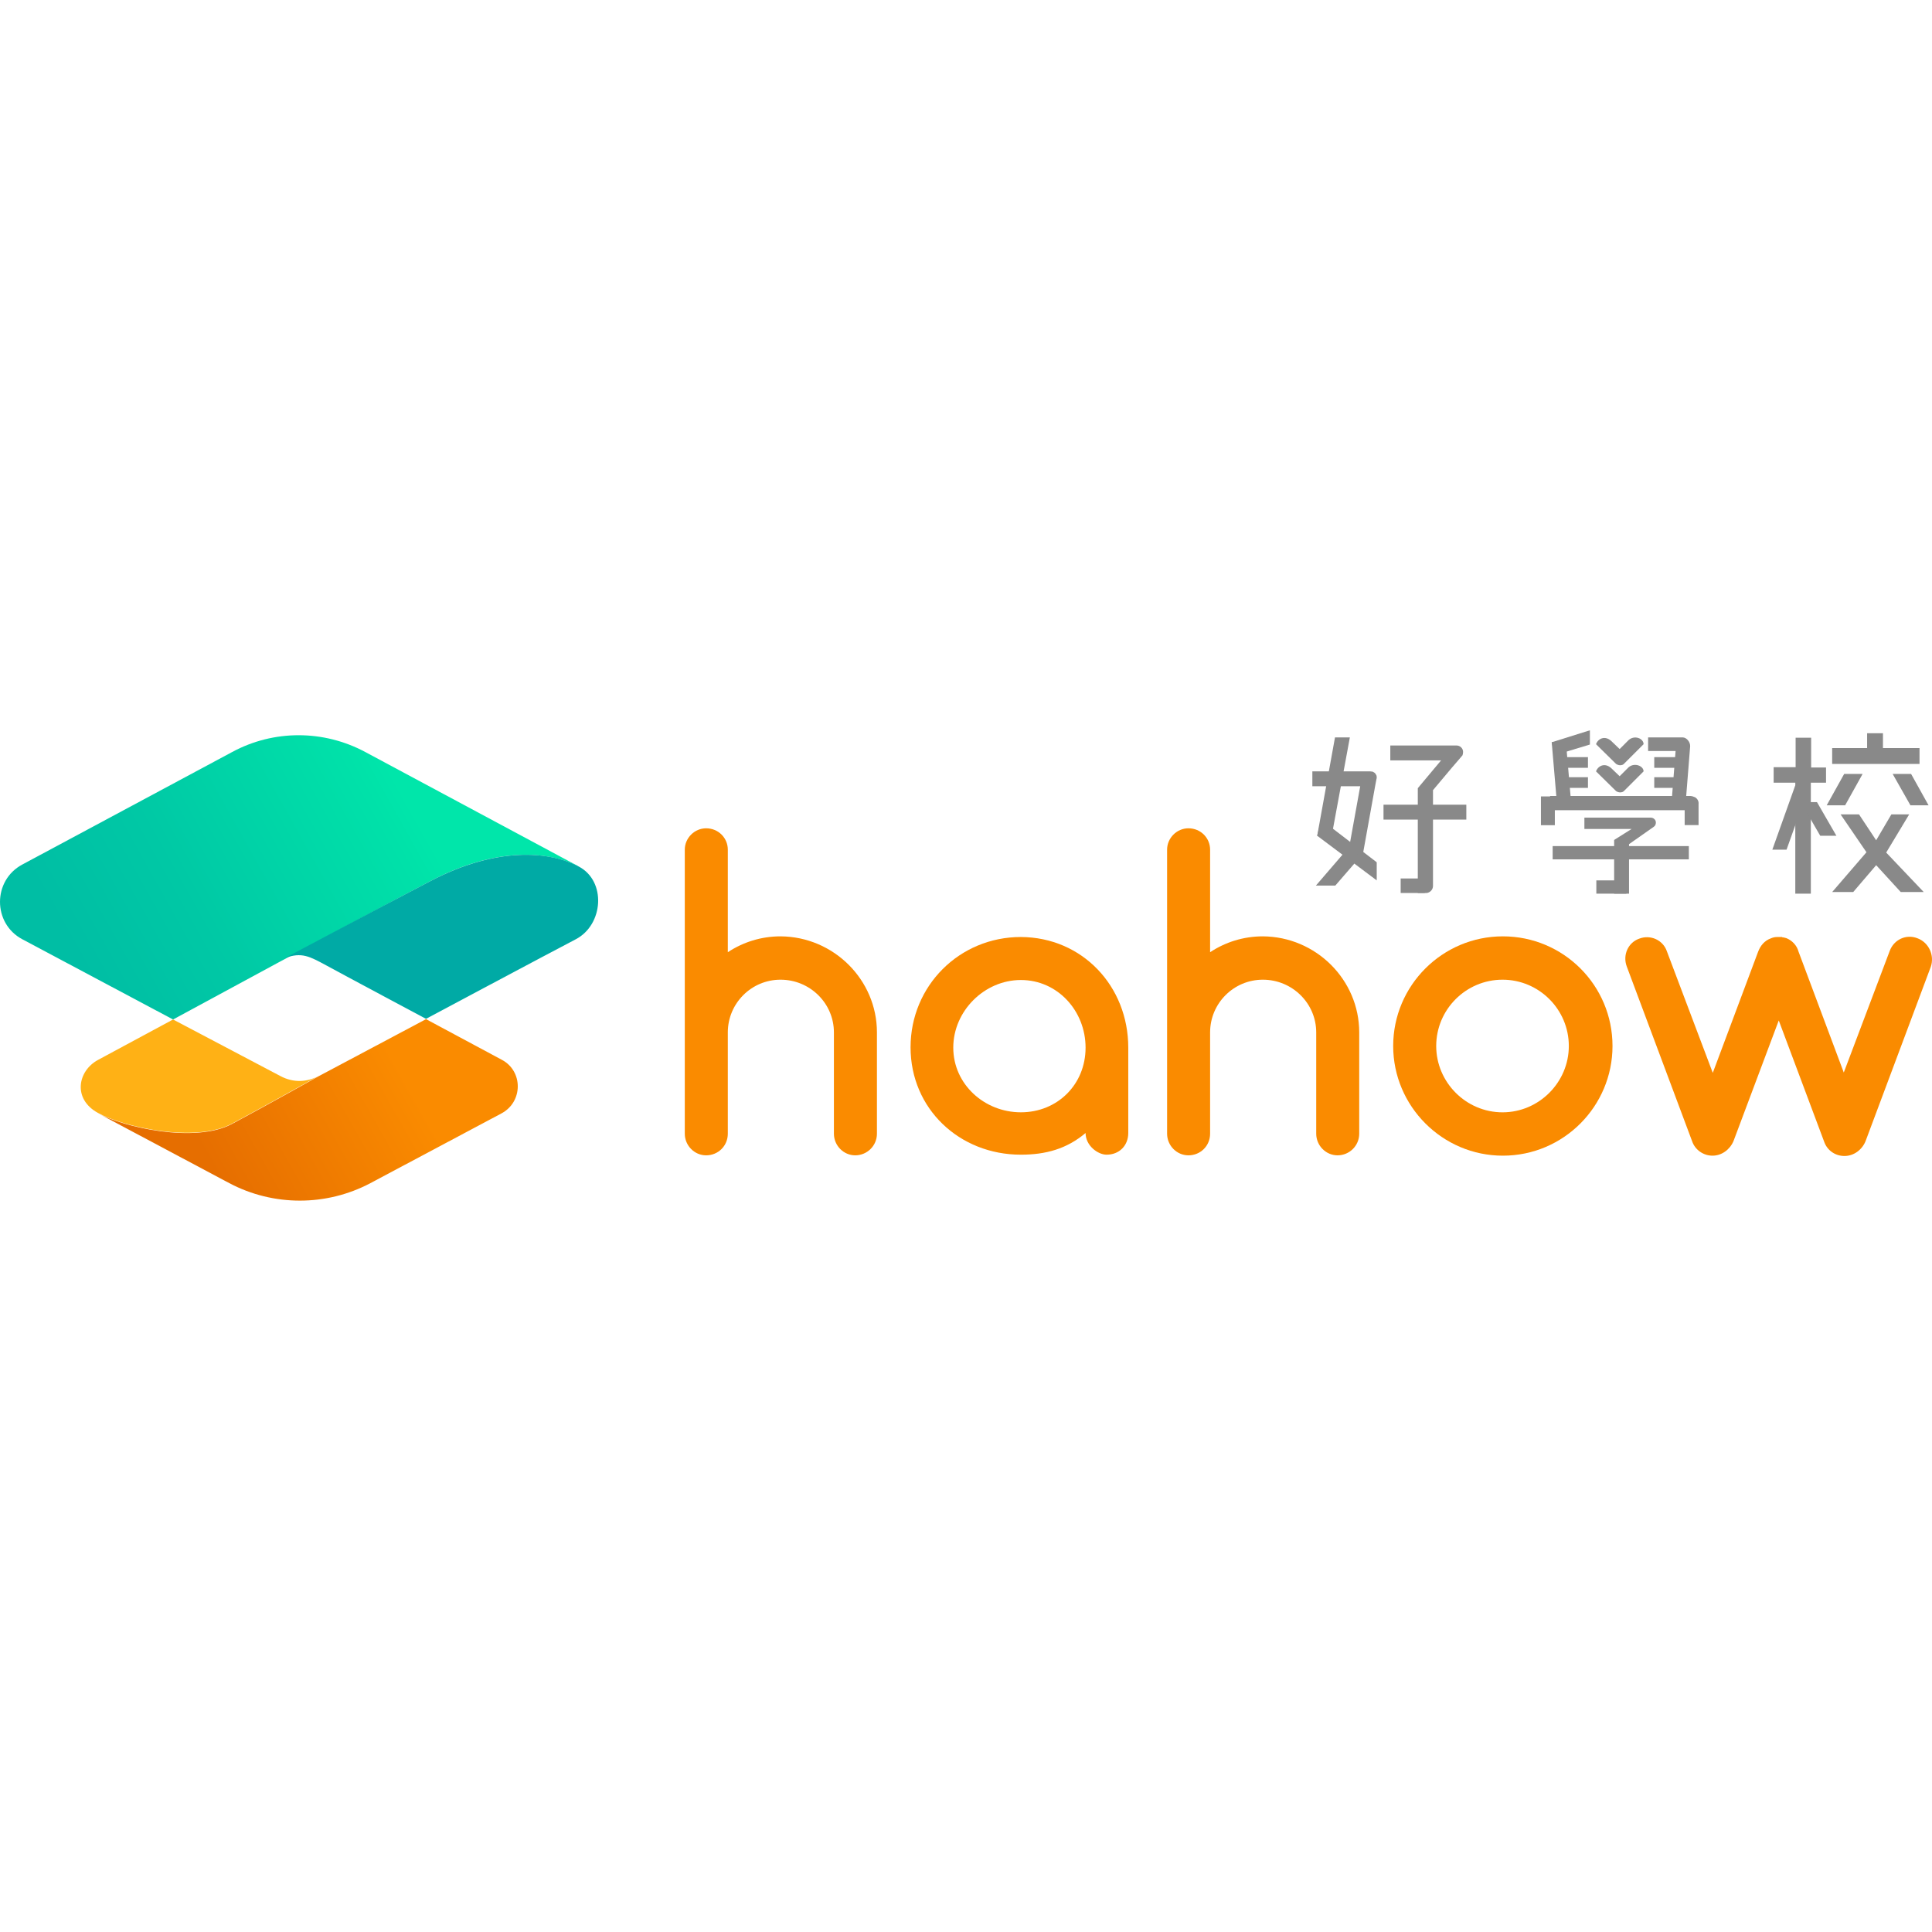 <svg width="92" height="92" viewBox="0 0 92 92" fill="none" xmlns="http://www.w3.org/2000/svg">
<g clip-path="url(#clip0_874:12416)">
<path d="M41.759 49.163V53.984C41.759 54.569 41.281 55.016 40.727 55.016C40.172 55.016 39.71 54.554 39.71 53.984V49.163C39.71 47.776 38.57 46.652 37.168 46.652C35.782 46.652 34.658 47.776 34.658 49.163V53.984C34.658 54.569 34.195 55.016 33.626 55.016C33.071 55.016 32.609 54.554 32.609 53.984V40.46C32.609 39.905 33.071 39.443 33.626 39.443C34.211 39.443 34.658 39.905 34.658 40.46V45.343C35.382 44.865 36.244 44.588 37.168 44.588C39.694 44.603 41.759 46.652 41.759 49.163Z" fill="#FA8B00"/>
<path d="M53.727 49.887V53.953C53.727 54.554 53.296 54.985 52.695 54.985C52.279 54.985 51.694 54.554 51.694 53.953C50.8 54.708 49.799 54.985 48.613 54.985C45.686 54.985 43.36 52.798 43.36 49.871C43.36 46.945 45.686 44.619 48.613 44.619C51.54 44.634 53.727 46.96 53.727 49.887ZM51.694 49.887C51.694 48.146 50.369 46.667 48.613 46.667C46.872 46.667 45.394 48.146 45.394 49.887C45.394 51.627 46.872 52.967 48.613 52.967C50.353 52.967 51.694 51.643 51.694 49.887Z" fill="#FA8B00"/>
<path d="M64.725 49.163V53.984C64.725 54.569 64.248 55.016 63.693 55.016C63.139 55.016 62.677 54.554 62.677 53.984V49.163C62.677 47.776 61.537 46.652 60.135 46.652C58.749 46.652 57.624 47.776 57.624 49.163V53.984C57.624 54.569 57.162 55.016 56.592 55.016C56.038 55.016 55.576 54.554 55.576 53.984V40.46C55.576 39.905 56.038 39.443 56.592 39.443C57.178 39.443 57.624 39.905 57.624 40.46V45.343C58.348 44.865 59.211 44.588 60.135 44.588C62.661 44.603 64.725 46.652 64.725 49.163Z" fill="#FA8B00"/>
<path d="M66.342 49.81C66.342 46.929 68.684 44.588 71.564 44.588C74.445 44.588 76.786 46.914 76.786 49.81C76.786 52.675 74.46 55.032 71.564 55.032C68.684 55.032 66.342 52.675 66.342 49.81ZM68.391 49.81C68.391 51.535 69.808 52.968 71.549 52.968C73.289 52.968 74.706 51.535 74.706 49.81C74.706 48.069 73.289 46.652 71.549 46.652C69.808 46.652 68.391 48.069 68.391 49.81Z" fill="#FA8B00"/>
<path d="M91.943 46.036L88.831 54.354C88.662 54.755 88.277 55.047 87.83 55.047C87.383 55.047 86.998 54.77 86.86 54.354L84.703 48.593L82.547 54.339C82.377 54.739 81.992 55.032 81.546 55.032C81.114 55.032 80.714 54.755 80.575 54.339L77.464 46.021C77.263 45.481 77.525 44.881 78.064 44.696C78.588 44.496 79.189 44.758 79.374 45.297L81.561 51.088L83.717 45.328C83.825 45.035 84.025 44.788 84.334 44.681C84.441 44.634 84.534 44.619 84.642 44.619H84.688H84.703H84.749H84.765H84.78H84.796H84.811H84.857C84.857 44.619 84.857 44.634 84.873 44.634H84.888H84.903C84.919 44.634 84.919 44.634 84.95 44.65H84.996C85.011 44.665 85.011 44.665 85.042 44.665C85.335 44.773 85.566 45.019 85.643 45.312L87.799 51.073L89.987 45.281C90.187 44.742 90.772 44.465 91.311 44.681C91.85 44.881 92.128 45.497 91.943 46.036Z" fill="#FA8B00"/>
<path d="M20.471 41.969C23.629 40.306 26.124 40.521 27.541 41.261C27.495 41.23 27.465 41.199 27.418 41.184L17.391 35.808C15.403 34.745 13.031 34.745 11.06 35.808L1.063 41.168C-0.354 41.923 -0.354 43.972 1.063 44.727L8.241 48.547C8.241 48.547 17.298 43.633 20.471 41.969Z" fill="url(#paint0_linear_874:12416)"/>
<path d="M13.57 45.62C13.57 45.62 17.298 43.633 20.471 41.969C23.644 40.306 26.14 40.522 27.557 41.261C28.881 41.954 28.743 44.033 27.418 44.727C26.001 45.466 20.286 48.516 20.286 48.516C20.286 48.516 16.328 46.406 15.542 45.974C14.741 45.543 14.371 45.327 13.57 45.62Z" fill="#00AAA5"/>
<path d="M23.907 50.472L20.287 48.531L15.157 51.257C15.157 51.257 12.8 52.582 11.044 53.522C9.289 54.461 5.869 53.676 4.667 53.013L10.921 56.341C13.016 57.45 15.542 57.45 17.637 56.341L23.891 53.013C24.908 52.459 24.908 51.011 23.907 50.472Z" fill="url(#paint1_linear_874:12416)"/>
<path d="M11.045 53.507C9.289 54.446 5.869 53.661 4.668 52.998C3.451 52.336 3.697 50.996 4.668 50.472C5.638 49.948 8.241 48.547 8.241 48.547C8.241 48.547 12.708 50.903 13.355 51.242C13.987 51.581 14.649 51.52 15.157 51.242C15.157 51.242 12.801 52.567 11.045 53.507Z" fill="#FFB115"/>
<path d="M63.432 39.705L62.724 39.798L63.571 35.115H64.279L63.432 39.705Z" fill="#898989"/>
<path d="M67.946 42.478C67.9 42.493 67.853 42.524 67.792 42.524H66.698V41.831H67.915V41.877L67.946 42.478Z" fill="#898989"/>
<path d="M65.558 41.061V41.923L62.724 39.798L62.908 39.028L65.558 41.061Z" fill="#898989"/>
<path d="M65.558 37.04V37.056L65.543 37.102V37.117L65.527 37.194L65.481 37.441L64.849 40.953L64.187 40.675L64.772 37.441H62.493V36.732H65.25C65.296 36.732 65.327 36.748 65.373 36.748C65.388 36.763 65.404 36.763 65.419 36.778C65.435 36.778 65.435 36.794 65.45 36.794C65.466 36.809 65.481 36.825 65.496 36.84C65.496 36.84 65.512 36.855 65.512 36.871C65.527 36.886 65.527 36.902 65.543 36.917C65.558 36.963 65.558 36.994 65.558 37.04Z" fill="#898989"/>
<path d="M69.825 38.319H65.881V39.028H69.825V38.319Z" fill="#898989"/>
<path d="M64.787 40.783L63.586 42.17H62.662L64.187 40.398" fill="#898989"/>
<path d="M69.671 35.808C69.671 35.639 69.532 35.5 69.363 35.5H69.347H69.363H66.205V36.209H68.623L67.514 37.533V42.524H67.946C68.115 42.493 68.238 42.355 68.238 42.185V37.626L69.132 36.563L69.609 36.008C69.609 36.008 69.64 35.962 69.64 35.977C69.656 35.931 69.671 35.87 69.671 35.808ZM69.579 36.024C69.579 36.039 69.579 36.039 69.579 36.024V36.024Z" fill="#898989"/>
<path d="M86.939 37.271H86.23V38.935V42.555H85.49V39.32V37.271H84.459V36.532H85.506V35.13H86.245V36.547H86.954V37.271H86.939ZM88.695 36.855L87.863 38.349H86.985L87.817 36.855H88.695ZM91.406 35.623V36.378H87.246V35.623H88.91V34.915H89.665V35.623H91.406ZM91.606 42.478H90.512L89.341 41.199L88.248 42.478H87.246L88.879 40.583L87.647 38.781H88.525L89.341 40.013L90.065 38.781H90.913L89.819 40.598L91.606 42.478ZM90.127 36.855H91.005L91.837 38.349H90.974L90.127 36.855Z" fill="#898989"/>
<path d="M85.074 40.46H84.397L85.49 37.395H86.168L85.074 40.46Z" fill="#898989"/>
<path d="M86.677 39.797H87.447L86.523 38.196H85.752L86.677 39.797Z" fill="#898989"/>
<path d="M80.068 36.054H78.774V36.563H80.068V36.054Z" fill="#898989"/>
<path d="M80.068 37.01H78.774V37.518H80.068V37.01Z" fill="#898989"/>
<path d="M80.483 35.516V35.531V35.546L80.299 37.857L80.283 38.119H79.605L79.79 35.762H78.481V35.115H80.129C80.314 35.115 80.483 35.331 80.483 35.516Z" fill="#898989"/>
<path d="M77.449 41.923H76.016V42.555H77.449V41.923Z" fill="#898989"/>
<path d="M75.617 36.054H74.415V36.562H75.617V36.054Z" fill="#898989"/>
<path d="M75.617 37.01H74.415V37.518H75.617V37.01Z" fill="#898989"/>
<path d="M74.8 38.042H74.122L73.891 35.346H74.569L74.8 38.042Z" fill="#898989"/>
<path d="M74.03 35.962L73.891 35.346L75.709 34.776V35.454L74.03 35.962Z" fill="#898989"/>
<path d="M73.378 37.925V39.295H74.04V37.925H73.378Z" fill="#898989"/>
<path d="M78.266 35.438L77.372 36.332C77.357 36.347 77.342 36.363 77.326 36.378C77.28 36.424 77.218 36.44 77.141 36.44C77.08 36.44 77.003 36.409 76.957 36.378C76.941 36.363 76.926 36.347 76.91 36.332L76.001 35.438C76.094 35.176 76.417 35.007 76.725 35.284L77.126 35.669L77.557 35.238C77.835 34.992 78.266 35.161 78.266 35.438Z" fill="#898989"/>
<path d="M78.266 36.732L77.372 37.626C77.357 37.641 77.342 37.657 77.326 37.672C77.28 37.718 77.218 37.733 77.141 37.733C77.08 37.733 77.003 37.703 76.957 37.672C76.941 37.657 76.926 37.641 76.91 37.626L76.001 36.732C76.094 36.471 76.417 36.301 76.725 36.578L77.126 36.963L77.557 36.532C77.835 36.301 78.266 36.471 78.266 36.732Z" fill="#898989"/>
<path d="M80.421 40.29H73.936V40.922H80.421V40.29Z" fill="#898989"/>
<path d="M80.715 37.964C80.684 37.949 80.638 37.934 80.591 37.918C80.545 37.903 80.468 37.903 80.468 37.903H73.814V38.581H79.821H80.222V39.289H80.884V38.288C80.9 38.149 80.823 38.026 80.715 37.964Z" fill="#898989"/>
<path d="M78.605 38.935H75.447V39.474H77.696L76.864 39.998V42.555H77.573V40.198L78.758 39.366L78.805 39.32C78.835 39.274 78.851 39.228 78.851 39.166C78.851 39.043 78.743 38.935 78.605 38.935Z" fill="#898989"/>
</g>
<defs>
<linearGradient id="paint0_linear_874:12416" x1="19.503" y1="38.304" x2="3.179" y2="47.426" gradientUnits="userSpaceOnUse">
<stop stop-color="#00E6AA"/>
<stop offset="0.081" stop-color="#00E1A9"/>
<stop offset="0.612" stop-color="#00C8A5"/>
<stop offset="0.93" stop-color="#00BEA4"/>
</linearGradient>
<linearGradient id="paint1_linear_874:12416" x1="9.994" y1="55.411" x2="21.277" y2="49.049" gradientUnits="userSpaceOnUse">
<stop stop-color="#E66E00"/>
<stop offset="0.781" stop-color="#FA8B00"/>
</linearGradient>
<clipPath id="clip0_874:12416">
<rect width="92" height="92" fill="white"/>
</clipPath>
</defs>
</svg>
